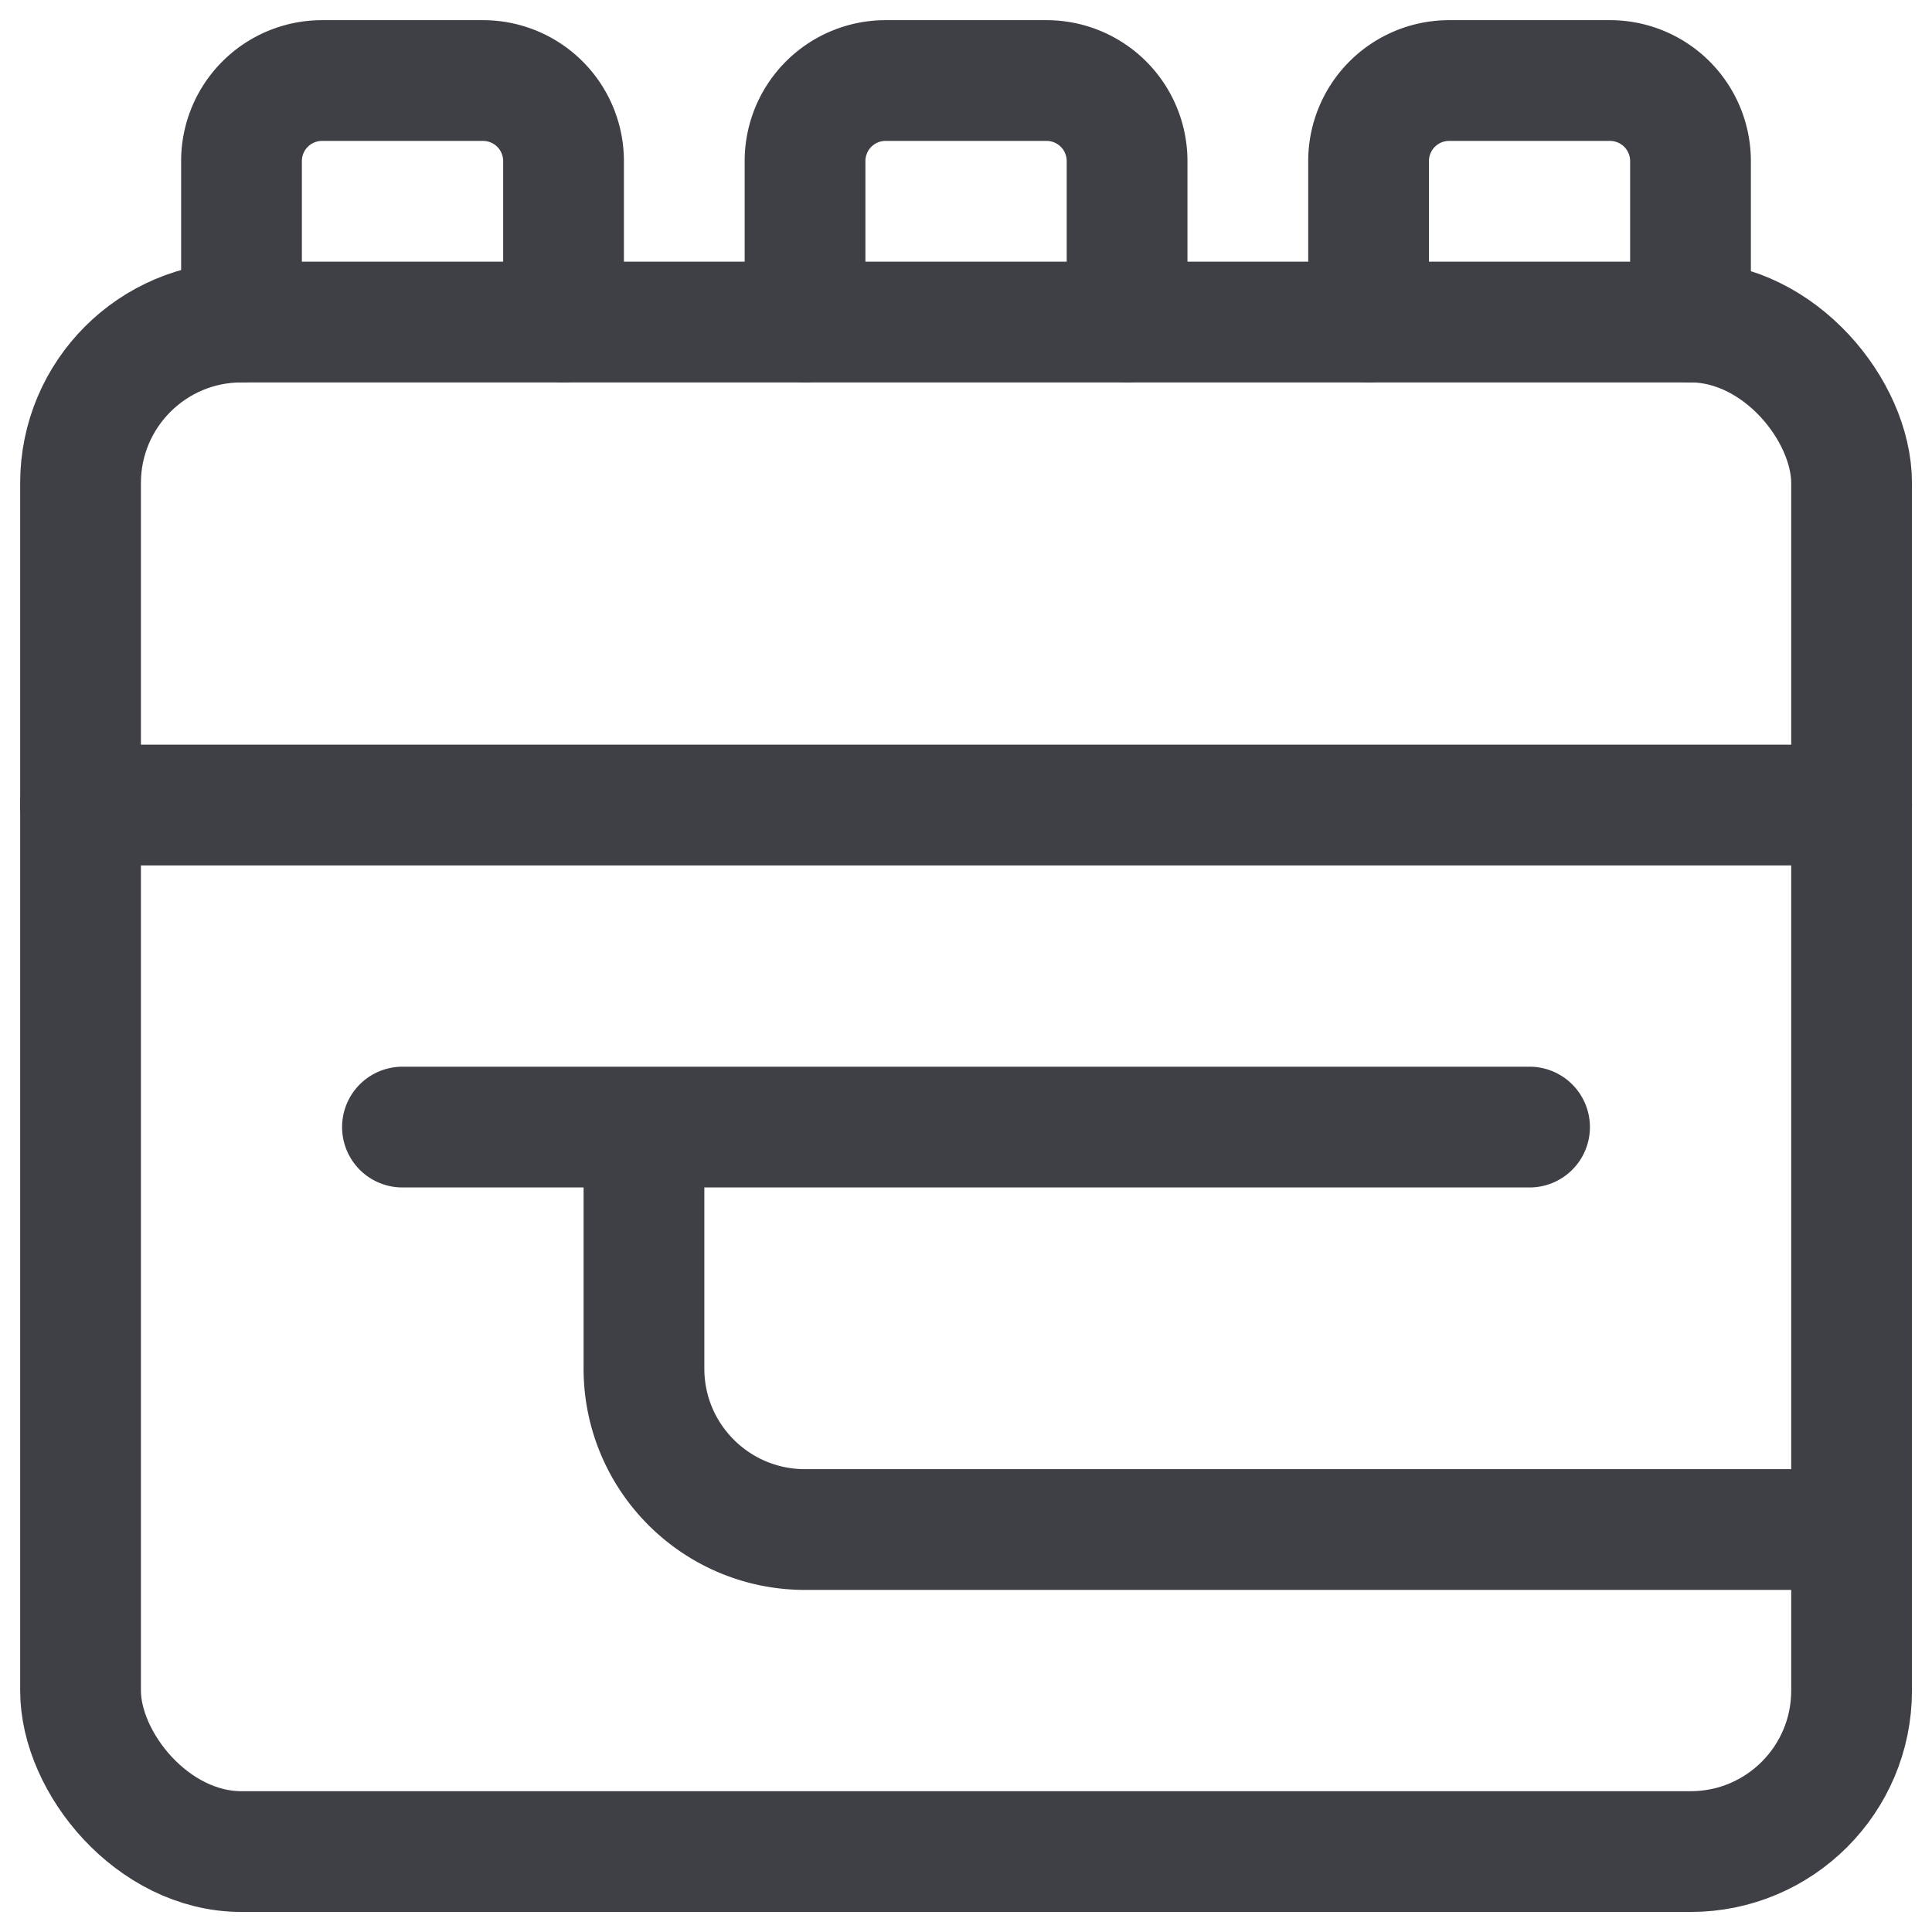 <svg xmlns="http://www.w3.org/2000/svg" width="16" height="16" fill="none" viewBox="0 0 16 16">
  <rect width="14.667" height="12.667" x=".667" y="2.667" stroke="#3F3F46" stroke-linecap="round"
    stroke-linejoin="round" rx="1.333" />
  <path stroke="#3F3F46" stroke-linecap="round" stroke-linejoin="round"
    d="M15.334 6.667H.667M12.667 9.334H3.333M5.333 9.334v2c0 .736.597 1.333 1.334 1.333h8.666M14 2.667V1.333a.667.667 0 0 0-.666-.666H12a.667.667 0 0 0-.666.666v1.334M9.334 2.667V1.333a.667.667 0 0 0-.667-.666H7.334a.667.667 0 0 0-.667.666v1.334M4.667 2.667V1.333A.667.667 0 0 0 4 .667H2.667A.667.667 0 0 0 2 1.333v1.334" />
</svg>